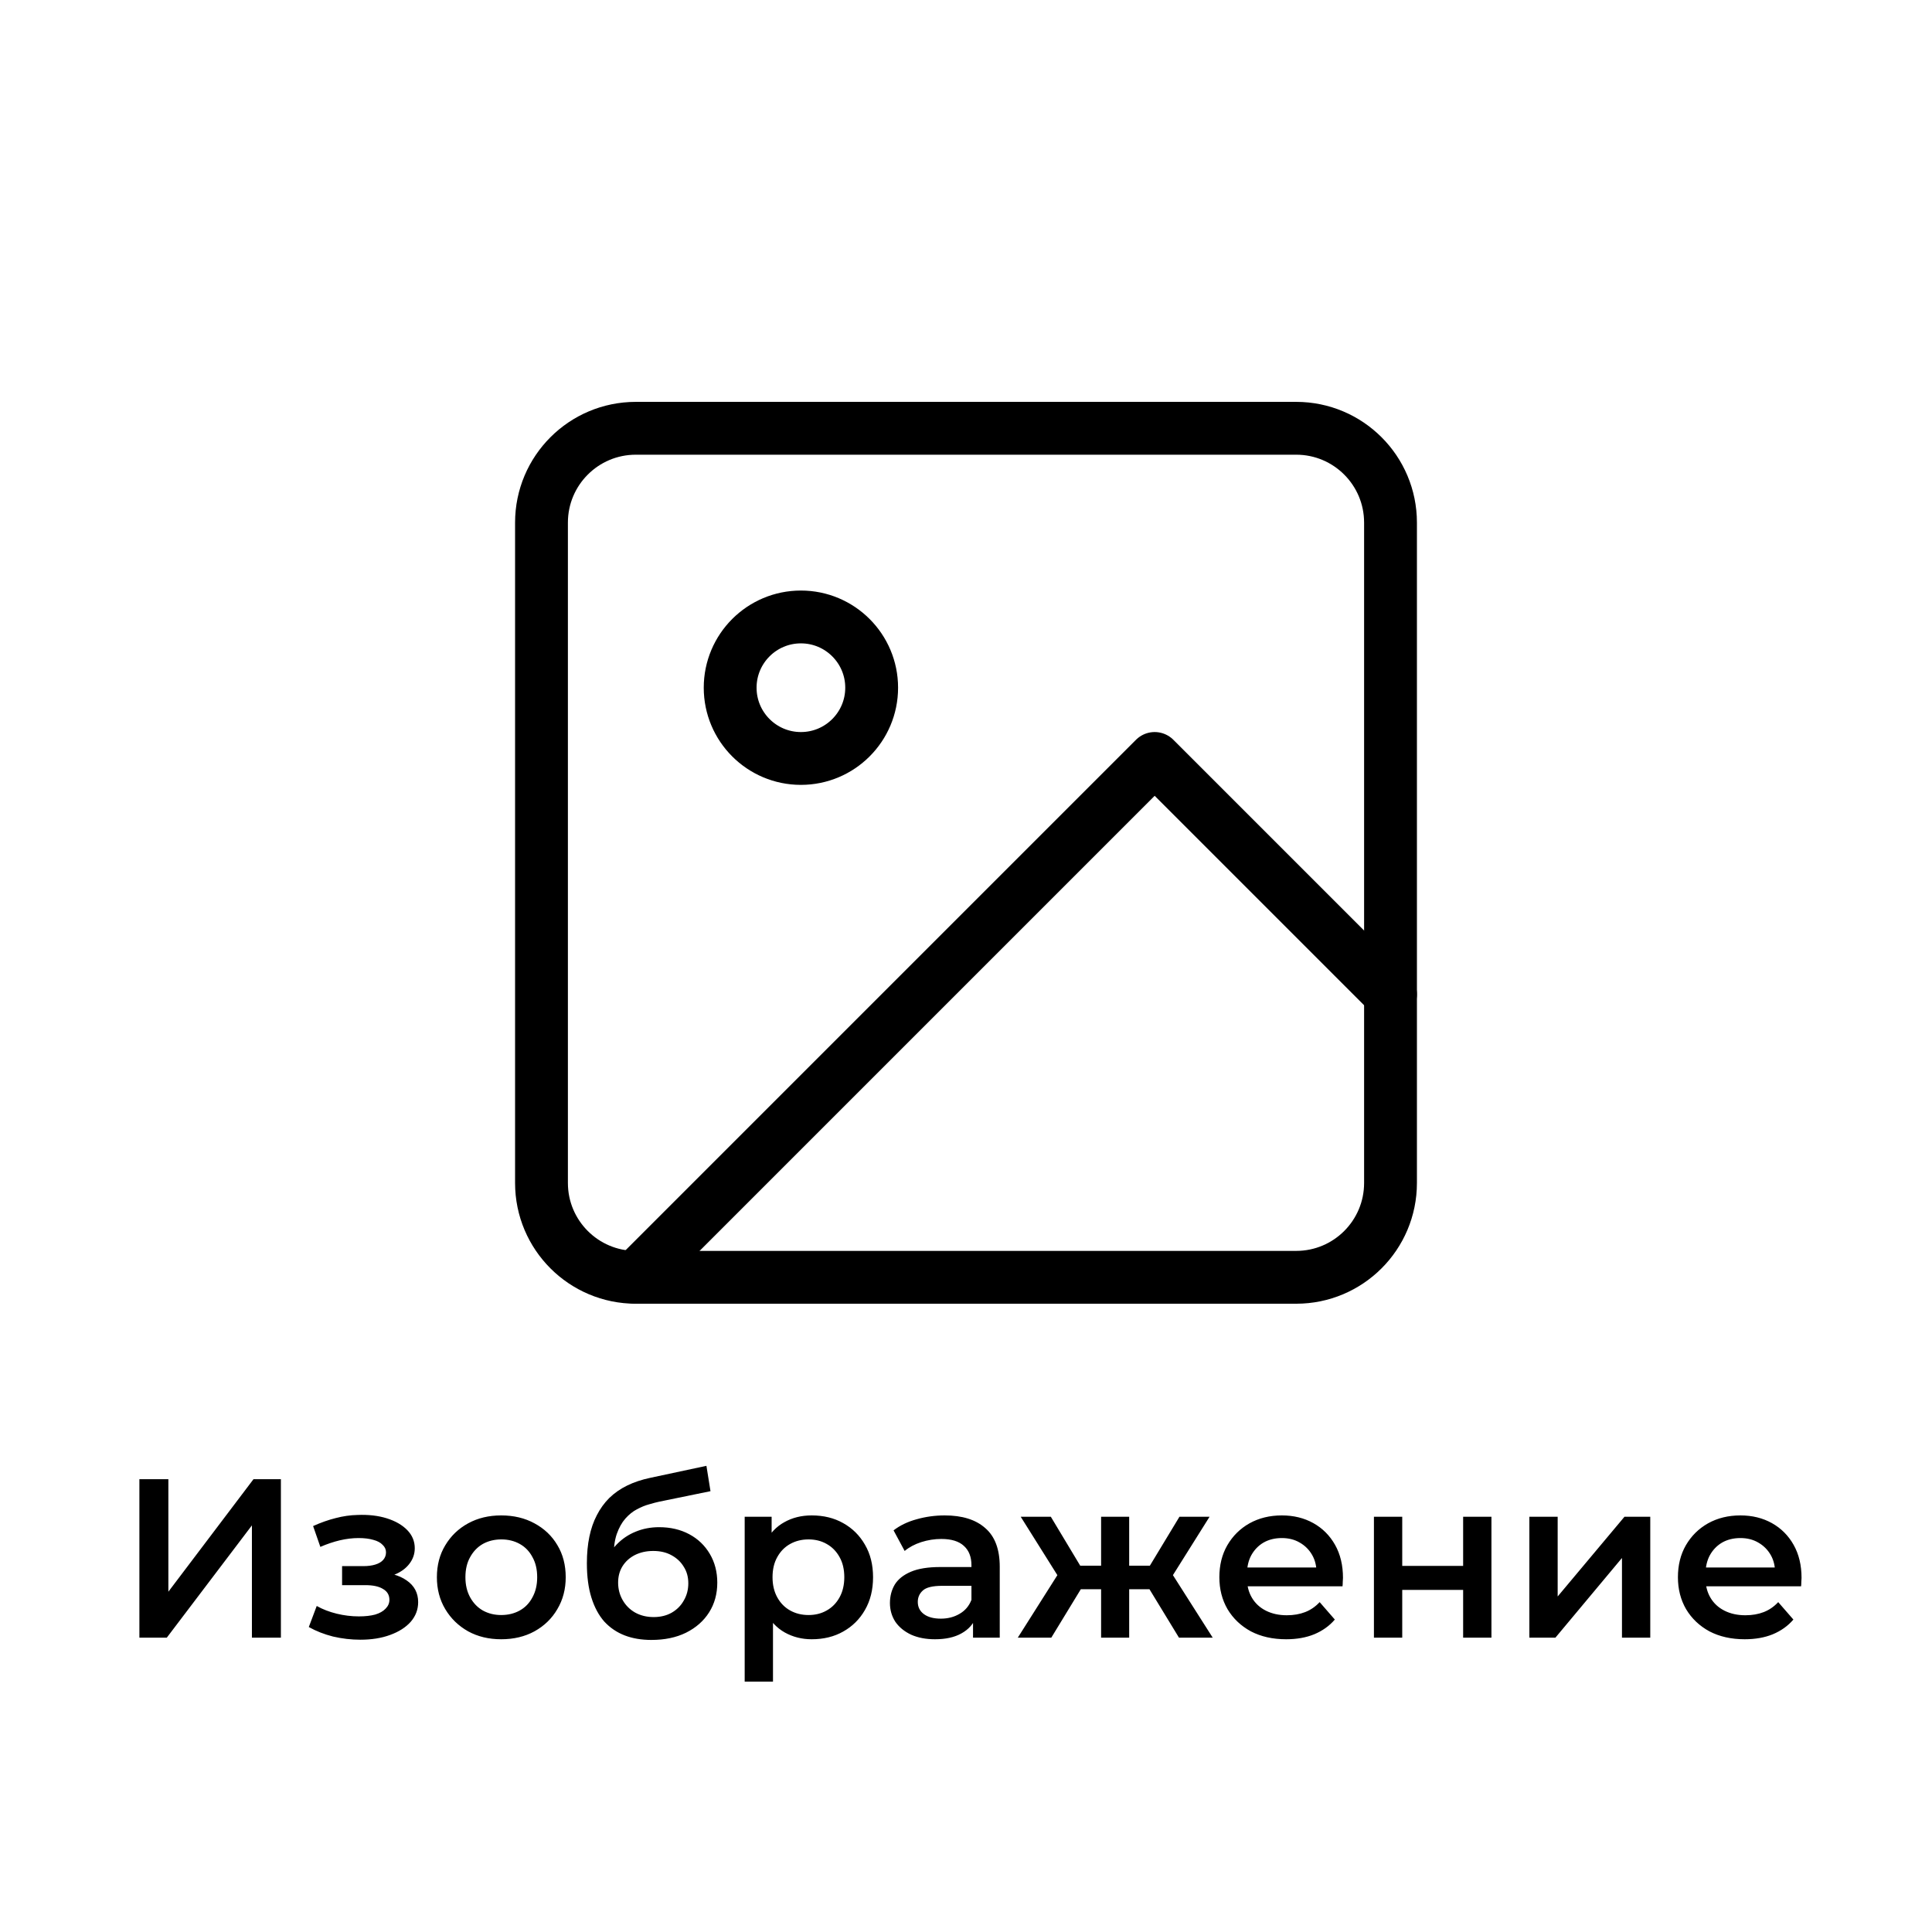 <svg width="512" height="512" viewBox="0 0 512 512" fill="none" xmlns="http://www.w3.org/2000/svg">
<path d="M343.5 113.5H168.5C154.693 113.5 143.5 124.693 143.5 138.5V313.5C143.5 327.307 154.693 338.5 168.5 338.5H343.5C357.307 338.5 368.5 327.307 368.5 313.5V138.5C368.5 124.693 357.307 113.5 343.5 113.5Z" stroke="black" stroke-width="14" stroke-linecap="round" stroke-linejoin="round"/>
<path d="M212.25 201C222.605 201 231 192.605 231 182.25C231 171.895 222.605 163.5 212.25 163.5C201.895 163.5 193.5 171.895 193.5 182.25C193.5 192.605 201.895 201 212.25 201Z" stroke="black" stroke-width="14" stroke-linecap="round" stroke-linejoin="round"/>
<path d="M368.5 263.5L306 201L168.5 338.5" stroke="black" stroke-width="14" stroke-linecap="round" stroke-linejoin="round"/>
<path d="M36.94 434V392H44.62V421.82L67.18 392H74.44V434H66.76V404.24L44.2 434H36.94ZM95.516 434.54C93.076 434.54 90.656 434.26 88.256 433.7C85.896 433.1 83.756 432.26 81.836 431.18L83.936 425.6C85.496 426.48 87.256 427.16 89.216 427.64C91.176 428.12 93.136 428.36 95.096 428.36C96.776 428.36 98.216 428.2 99.416 427.88C100.616 427.52 101.536 427 102.176 426.32C102.856 425.64 103.196 424.86 103.196 423.98C103.196 422.7 102.636 421.74 101.516 421.1C100.436 420.42 98.876 420.08 96.836 420.08H90.656V415.04H96.236C97.516 415.04 98.596 414.9 99.476 414.62C100.396 414.34 101.096 413.92 101.576 413.36C102.056 412.8 102.296 412.14 102.296 411.38C102.296 410.62 101.996 409.96 101.396 409.4C100.836 408.8 100.016 408.36 98.936 408.08C97.856 407.76 96.556 407.6 95.036 407.6C93.436 407.6 91.776 407.8 90.056 408.2C88.376 408.6 86.656 409.18 84.896 409.94L82.976 404.42C85.016 403.5 86.996 402.8 88.916 402.32C90.876 401.8 92.816 401.52 94.736 401.48C97.656 401.36 100.256 401.66 102.536 402.38C104.816 403.1 106.616 404.14 107.936 405.5C109.256 406.86 109.916 408.46 109.916 410.3C109.916 411.82 109.436 413.2 108.476 414.44C107.556 415.64 106.276 416.58 104.636 417.26C103.036 417.94 101.196 418.28 99.116 418.28L99.356 416.66C102.916 416.66 105.716 417.38 107.756 418.82C109.796 420.22 110.816 422.14 110.816 424.58C110.816 426.54 110.156 428.28 108.836 429.8C107.516 431.28 105.696 432.44 103.376 433.28C101.096 434.12 98.476 434.54 95.516 434.54ZM132.82 434.42C129.54 434.42 126.62 433.72 124.06 432.32C121.5 430.88 119.48 428.92 118 426.44C116.52 423.96 115.78 421.14 115.78 417.98C115.78 414.78 116.52 411.96 118 409.52C119.48 407.04 121.5 405.1 124.06 403.7C126.62 402.3 129.54 401.6 132.82 401.6C136.14 401.6 139.08 402.3 141.64 403.7C144.24 405.1 146.26 407.02 147.7 409.46C149.18 411.9 149.92 414.74 149.92 417.98C149.92 421.14 149.18 423.96 147.7 426.44C146.26 428.92 144.24 430.88 141.64 432.32C139.08 433.72 136.14 434.42 132.82 434.42ZM132.82 428C134.66 428 136.3 427.6 137.74 426.8C139.18 426 140.3 424.84 141.1 423.32C141.94 421.8 142.36 420.02 142.36 417.98C142.36 415.9 141.94 414.12 141.1 412.64C140.3 411.12 139.18 409.96 137.74 409.16C136.3 408.36 134.68 407.96 132.88 407.96C131.04 407.96 129.4 408.36 127.96 409.16C126.56 409.96 125.44 411.12 124.6 412.64C123.76 414.12 123.34 415.9 123.34 417.98C123.34 420.02 123.76 421.8 124.6 423.32C125.44 424.84 126.56 426 127.96 426.8C129.4 427.6 131.02 428 132.82 428ZM172.629 434.6C169.989 434.6 167.629 434.2 165.549 433.4C163.469 432.6 161.669 431.38 160.149 429.74C158.669 428.06 157.529 425.94 156.729 423.38C155.929 420.82 155.529 417.78 155.529 414.26C155.529 411.7 155.749 409.36 156.189 407.24C156.629 405.12 157.289 403.22 158.169 401.54C159.049 399.82 160.149 398.3 161.469 396.98C162.829 395.66 164.409 394.56 166.209 393.68C168.009 392.8 170.049 392.12 172.329 391.64L187.209 388.46L188.289 395.18L174.789 397.94C174.029 398.1 173.109 398.34 172.029 398.66C170.989 398.94 169.909 399.38 168.789 399.98C167.709 400.54 166.689 401.36 165.729 402.44C164.809 403.48 164.049 404.84 163.449 406.52C162.889 408.16 162.609 410.22 162.609 412.7C162.609 413.46 162.629 414.04 162.669 414.44C162.749 414.8 162.809 415.2 162.849 415.64C162.929 416.04 162.969 416.64 162.969 417.44L160.149 414.5C160.949 412.46 162.049 410.72 163.449 409.28C164.889 407.8 166.549 406.68 168.429 405.92C170.349 405.12 172.429 404.72 174.669 404.72C177.669 404.72 180.329 405.34 182.649 406.58C184.969 407.82 186.789 409.56 188.109 411.8C189.429 414.04 190.089 416.58 190.089 419.42C190.089 422.38 189.369 425 187.929 427.28C186.489 429.56 184.449 431.36 181.809 432.68C179.209 433.96 176.149 434.6 172.629 434.6ZM173.229 428.54C175.029 428.54 176.609 428.16 177.969 427.4C179.369 426.6 180.449 425.52 181.209 424.16C182.009 422.8 182.409 421.28 182.409 419.6C182.409 417.92 182.009 416.46 181.209 415.22C180.449 413.94 179.369 412.92 177.969 412.16C176.609 411.4 174.989 411.02 173.109 411.02C171.309 411.02 169.689 411.38 168.249 412.1C166.849 412.82 165.749 413.82 164.949 415.1C164.189 416.34 163.809 417.78 163.809 419.42C163.809 421.1 164.209 422.64 165.009 424.04C165.809 425.44 166.909 426.54 168.309 427.34C169.749 428.14 171.389 428.54 173.229 428.54ZM215.109 434.42C212.509 434.42 210.129 433.82 207.969 432.62C205.849 431.42 204.149 429.62 202.869 427.22C201.629 424.78 201.009 421.7 201.009 417.98C201.009 414.22 201.609 411.14 202.809 408.74C204.049 406.34 205.729 404.56 207.849 403.4C209.969 402.2 212.389 401.6 215.109 401.6C218.269 401.6 221.049 402.28 223.449 403.64C225.889 405 227.809 406.9 229.209 409.34C230.649 411.78 231.369 414.66 231.369 417.98C231.369 421.3 230.649 424.2 229.209 426.68C227.809 429.12 225.889 431.02 223.449 432.38C221.049 433.74 218.269 434.42 215.109 434.42ZM197.349 445.64V401.96H204.489V409.52L204.249 418.04L204.849 426.56V445.64H197.349ZM214.269 428C216.069 428 217.669 427.6 219.069 426.8C220.509 426 221.649 424.84 222.489 423.32C223.329 421.8 223.749 420.02 223.749 417.98C223.749 415.9 223.329 414.12 222.489 412.64C221.649 411.12 220.509 409.96 219.069 409.16C217.669 408.36 216.069 407.96 214.269 407.96C212.469 407.96 210.849 408.36 209.409 409.16C207.969 409.96 206.829 411.12 205.989 412.64C205.149 414.12 204.729 415.9 204.729 417.98C204.729 420.02 205.149 421.8 205.989 423.32C206.829 424.84 207.969 426 209.409 426.8C210.849 427.6 212.469 428 214.269 428ZM257.863 434V427.52L257.443 426.14V414.8C257.443 412.6 256.783 410.9 255.463 409.7C254.143 408.46 252.143 407.84 249.463 407.84C247.663 407.84 245.883 408.12 244.123 408.68C242.403 409.24 240.943 410.02 239.743 411.02L236.803 405.56C238.523 404.24 240.563 403.26 242.923 402.62C245.323 401.94 247.803 401.6 250.363 401.6C255.003 401.6 258.583 402.72 261.103 404.96C263.663 407.16 264.943 410.58 264.943 415.22V434H257.863ZM247.783 434.42C245.383 434.42 243.283 434.02 241.483 433.22C239.683 432.38 238.283 431.24 237.283 429.8C236.323 428.32 235.843 426.66 235.843 424.82C235.843 423.02 236.263 421.4 237.103 419.96C237.983 418.52 239.403 417.38 241.363 416.54C243.323 415.7 245.923 415.28 249.163 415.28H258.463V420.26H249.703C247.143 420.26 245.423 420.68 244.543 421.52C243.663 422.32 243.223 423.32 243.223 424.52C243.223 425.88 243.763 426.96 244.843 427.76C245.923 428.56 247.423 428.96 249.343 428.96C251.183 428.96 252.823 428.54 254.263 427.7C255.743 426.86 256.803 425.62 257.443 423.98L258.703 428.48C257.983 430.36 256.683 431.82 254.803 432.86C252.963 433.9 250.623 434.42 247.783 434.42ZM312.444 434L303.084 418.64L309.204 414.86L321.384 434H312.444ZM297.024 421.16V414.92H307.764V421.16H297.024ZM309.924 418.88L302.844 418.04L312.564 401.96H320.544L309.924 418.88ZM278.604 434H269.724L281.844 414.86L287.964 418.64L278.604 434ZM299.244 434H291.804V401.96H299.244V434ZM294.024 421.16H283.344V414.92H294.024V421.16ZM281.124 418.88L270.504 401.96H278.484L288.144 418.04L281.124 418.88ZM340.843 434.42C337.283 434.42 334.163 433.72 331.483 432.32C328.843 430.88 326.783 428.92 325.303 426.44C323.863 423.96 323.143 421.14 323.143 417.98C323.143 414.78 323.843 411.96 325.243 409.52C326.683 407.04 328.643 405.1 331.123 403.7C333.643 402.3 336.503 401.6 339.703 401.6C342.823 401.6 345.603 402.28 348.043 403.64C350.483 405 352.403 406.92 353.803 409.4C355.203 411.88 355.903 414.8 355.903 418.16C355.903 418.48 355.883 418.84 355.843 419.24C355.843 419.64 355.823 420.02 355.783 420.38H329.083V415.4H351.823L348.883 416.96C348.923 415.12 348.543 413.5 347.743 412.1C346.943 410.7 345.843 409.6 344.443 408.8C343.083 408 341.503 407.6 339.703 407.6C337.863 407.6 336.243 408 334.843 408.8C333.483 409.6 332.403 410.72 331.603 412.16C330.843 413.56 330.463 415.22 330.463 417.14V418.34C330.463 420.26 330.903 421.96 331.783 423.44C332.663 424.92 333.903 426.06 335.503 426.86C337.103 427.66 338.943 428.06 341.023 428.06C342.823 428.06 344.443 427.78 345.883 427.22C347.323 426.66 348.603 425.78 349.723 424.58L353.743 429.2C352.303 430.88 350.483 432.18 348.283 433.1C346.123 433.98 343.643 434.42 340.843 434.42ZM364.106 434V401.96H371.606V414.98H387.746V401.96H395.246V434H387.746V421.34H371.606V434H364.106ZM405.298 434V401.96H412.798V423.08L430.498 401.96H437.338V434H429.838V412.88L412.198 434H405.298ZM462.367 434.42C458.807 434.42 455.687 433.72 453.007 432.32C450.367 430.88 448.307 428.92 446.827 426.44C445.387 423.96 444.667 421.14 444.667 417.98C444.667 414.78 445.367 411.96 446.767 409.52C448.207 407.04 450.167 405.1 452.647 403.7C455.167 402.3 458.027 401.6 461.227 401.6C464.347 401.6 467.127 402.28 469.567 403.64C472.007 405 473.927 406.92 475.327 409.4C476.727 411.88 477.427 414.8 477.427 418.16C477.427 418.48 477.407 418.84 477.367 419.24C477.367 419.64 477.347 420.02 477.307 420.38H450.607V415.4H473.347L470.407 416.96C470.447 415.12 470.067 413.5 469.267 412.1C468.467 410.7 467.367 409.6 465.967 408.8C464.607 408 463.027 407.6 461.227 407.6C459.387 407.6 457.767 408 456.367 408.8C455.007 409.6 453.927 410.72 453.127 412.16C452.367 413.56 451.987 415.22 451.987 417.14V418.34C451.987 420.26 452.427 421.96 453.307 423.44C454.187 424.92 455.427 426.06 457.027 426.86C458.627 427.66 460.467 428.06 462.547 428.06C464.347 428.06 465.967 427.78 467.407 427.22C468.847 426.66 470.127 425.78 471.247 424.58L475.267 429.2C473.827 430.88 472.007 432.18 469.807 433.1C467.647 433.98 465.167 434.42 462.367 434.42Z" fill="black"/>
</svg>

